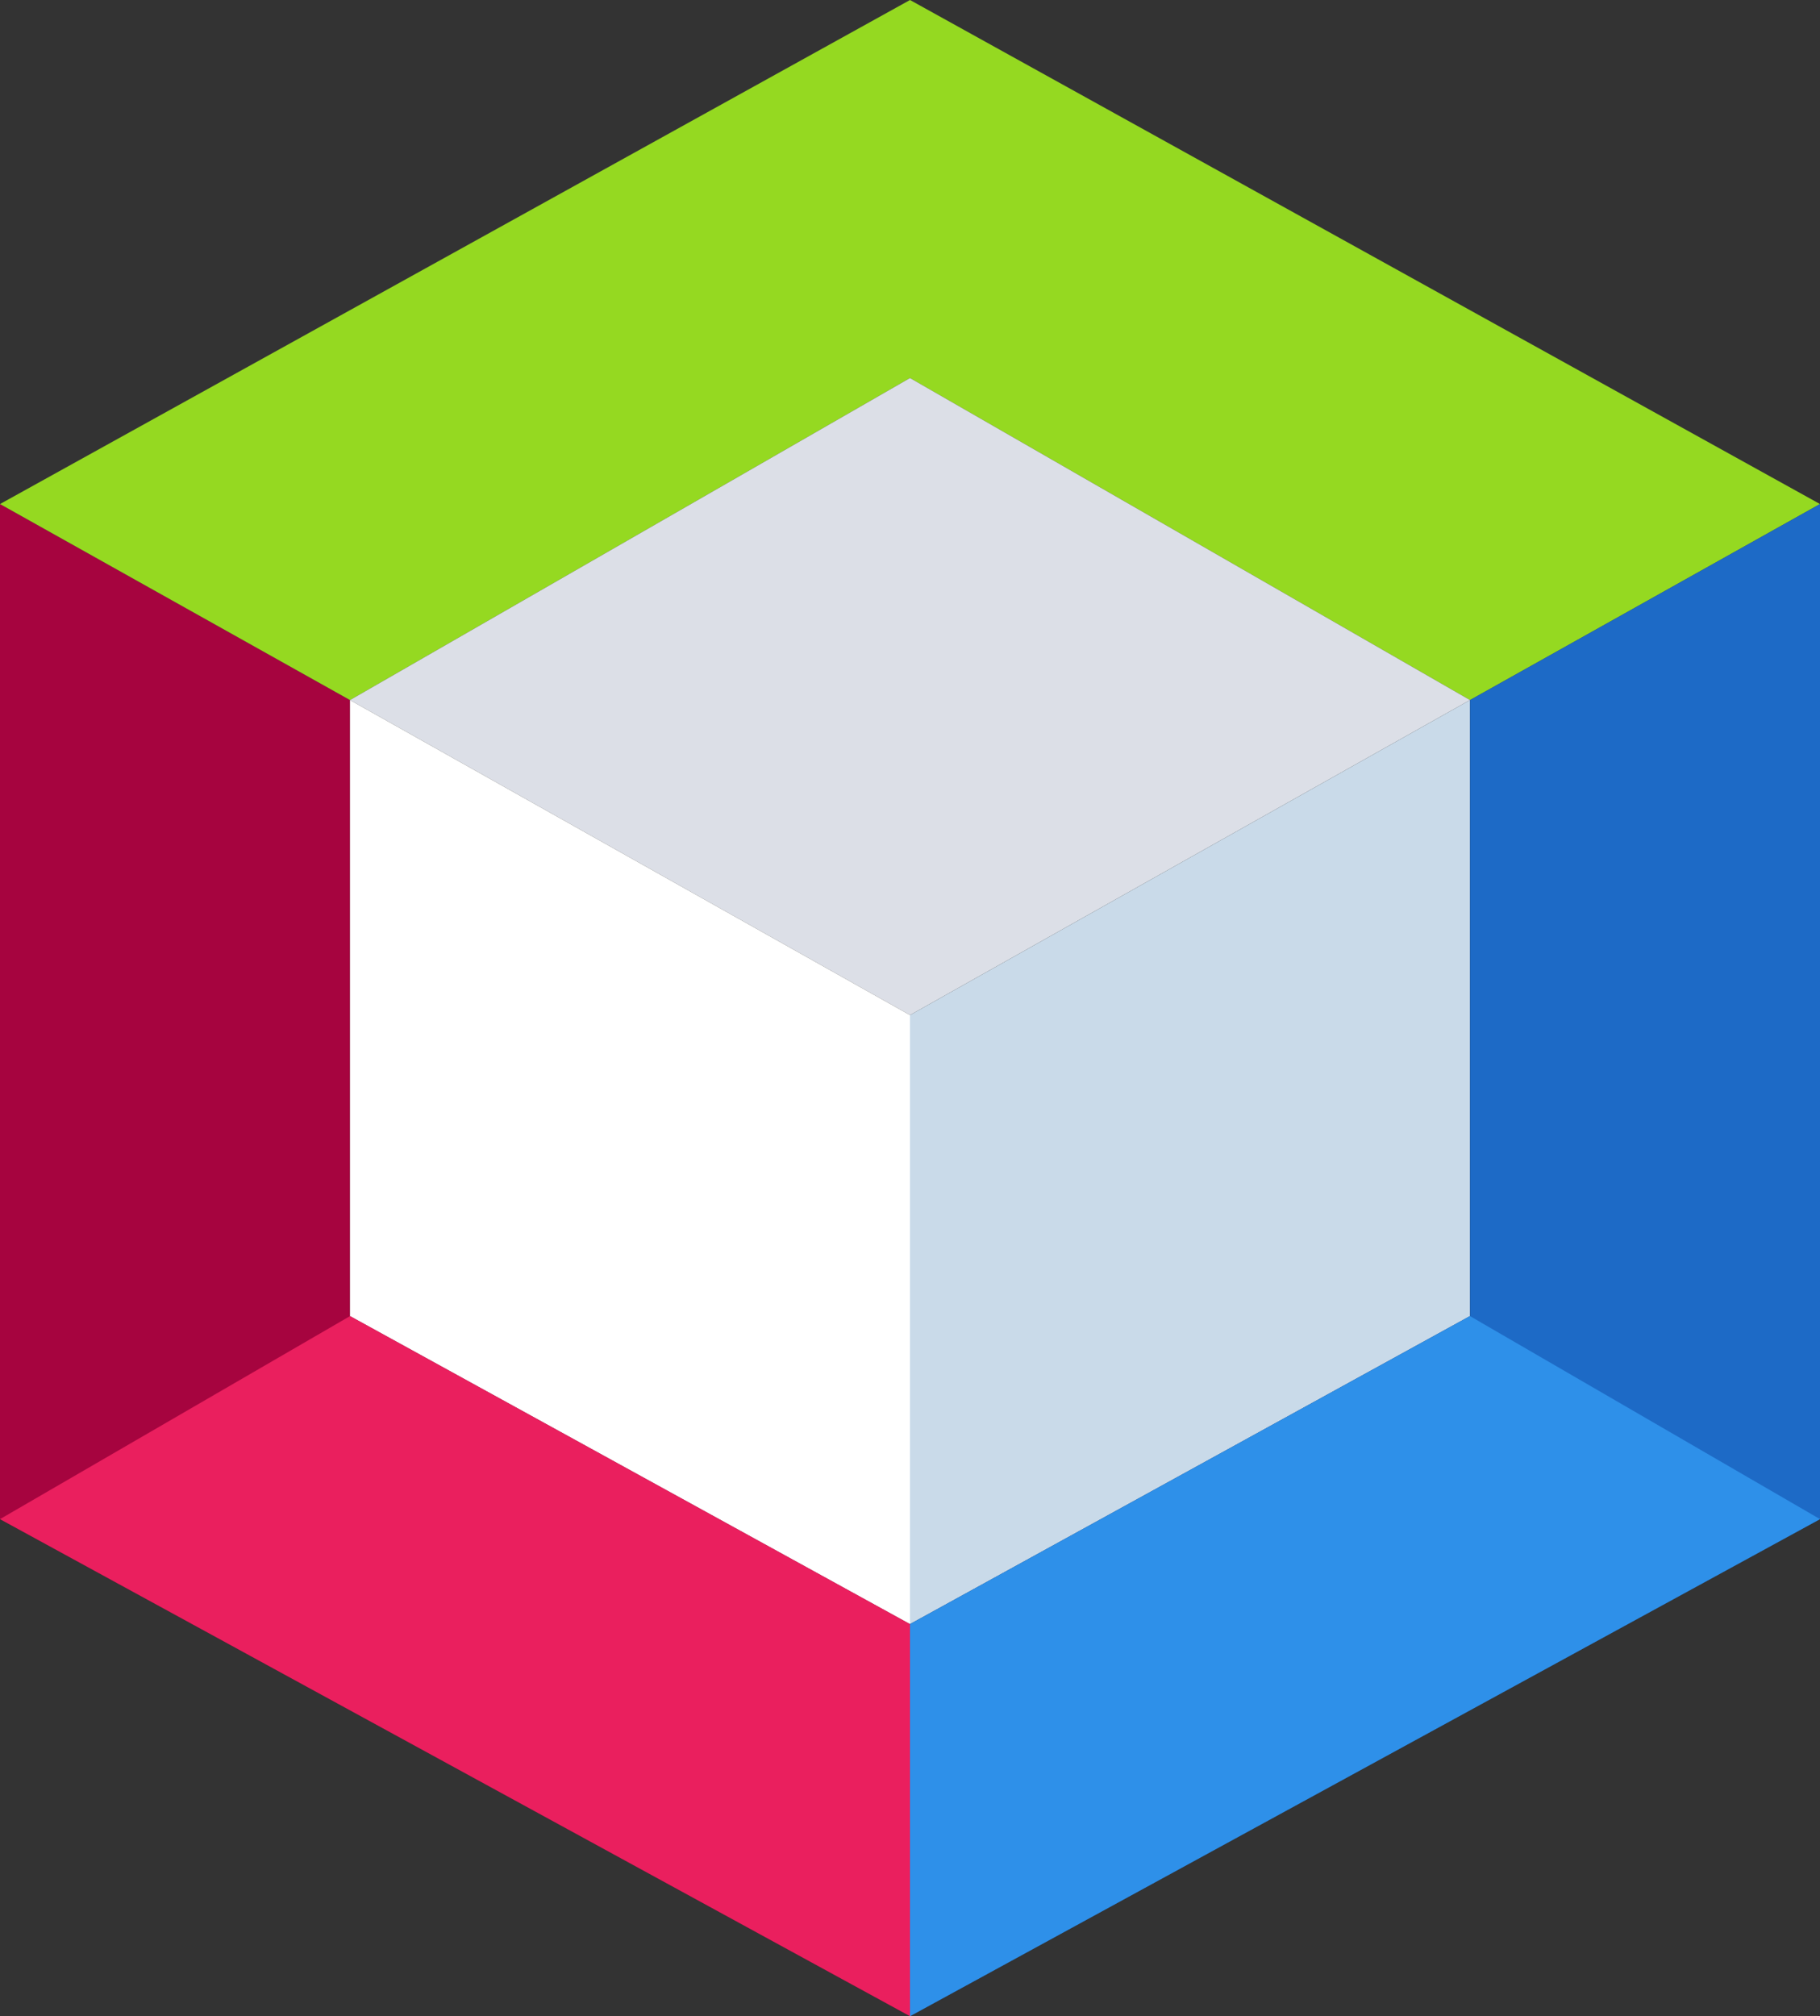 <?xml version="1.0" encoding="UTF-8" standalone="no"?>
<svg
   xmlns:dc="http://purl.org/dc/elements/1.1/"
   xmlns:cc="http://creativecommons.org/ns#"
   xmlns:rdf="http://www.w3.org/1999/02/22-rdf-syntax-ns#"
   xmlns:svg="http://www.w3.org/2000/svg"
   xmlns="http://www.w3.org/2000/svg"
   xmlns:sodipodi="http://sodipodi.sourceforge.net/DTD/sodipodi-0.dtd"
   xmlns:inkscape="http://www.inkscape.org/namespaces/inkscape"
   id="svg18"
   version="1.1"
   viewBox="0 0 260 288"
   height="288"
   width="260"
   sodipodi:docname="netbeans-cubeonly.svg"
   inkscape:version="0.92.3 (2405546, 2018-03-11)">
  <rect x="0" y="0" width="260" height="288" fill="#333333" stroke="none"/>
  <sodipodi:namedview
     pagecolor="#ffffff"
     bordercolor="#666666"
     borderopacity="1"
     objecttolerance="10"
     gridtolerance="10"
     guidetolerance="10"
     inkscape:pageopacity="0"
     inkscape:pageshadow="2"
     inkscape:window-width="3726"
     inkscape:window-height="2049"
     id="namedview248"
     showgrid="false"
     fit-margin-top="0"
     fit-margin-left="0"
     fit-margin-right="0"
     fit-margin-bottom="0"
     inkscape:zoom="0.71055387"
     inkscape:cx="71.774995"
     inkscape:cy="144"
     inkscape:window-x="114"
     inkscape:window-y="55"
     inkscape:window-maximized="1"
     inkscape:current-layer="g16" />
  <defs
     id="defs22" />
  <title
     id="title2">apache-netbeans</title>
  <g
     style="fill:none;fill-rule:evenodd;stroke:none;stroke-width:0"
     id="g16">
    <path
       style="fill:#a6043f;fill-opacity:1"
       id="path4"
       d="M 130,288 0,217 V 72 l 50,28 v 88 l 80,44"
       inkscape:connector-curvature="0" />
    <path
       style="fill:#95d921;fill-opacity:1"
       id="path6"
       d="m 0,72 50,28 80,-46 80,46 L 260,72 130,0 Z"
       inkscape:connector-curvature="0" />
    <path
       style="fill:#dcdfe7"
       id="path8"
       d="m 130,54 80,46 -80,45 -80,-45 z"
       inkscape:connector-curvature="0" />
    <path
       style="fill:#ffffff"
       id="path10"
       d="m 50,100 80,45 v 87 L 50,188 Z"
       inkscape:connector-curvature="0" />
    <path
       style="fill:#c9dae9"
       id="path12"
       d="m 130,145 80,-45 v 88 l -80,44 z"
       inkscape:connector-curvature="0" />
    <path
       style="fill:#1d6ac6;fill-opacity:1"
       id="path14"
       d="M 130,288 260,217 V 72 l -50,28 v 88 l -80,44"
       inkscape:connector-curvature="0" />
    <path
       id="path4-3"
       d="M 130,288 0,217 l 50,-29 80,44"
       style="fill:#ea1f5e;fill-opacity:1"
       inkscape:connector-curvature="0" />
    <path
       id="path14-6"
       d="m 130,288 130,-71 -50,-29 -80,44"
       style="fill:#2e90e9;fill-opacity:1"
       inkscape:connector-curvature="0" />
  </g>
</svg>

